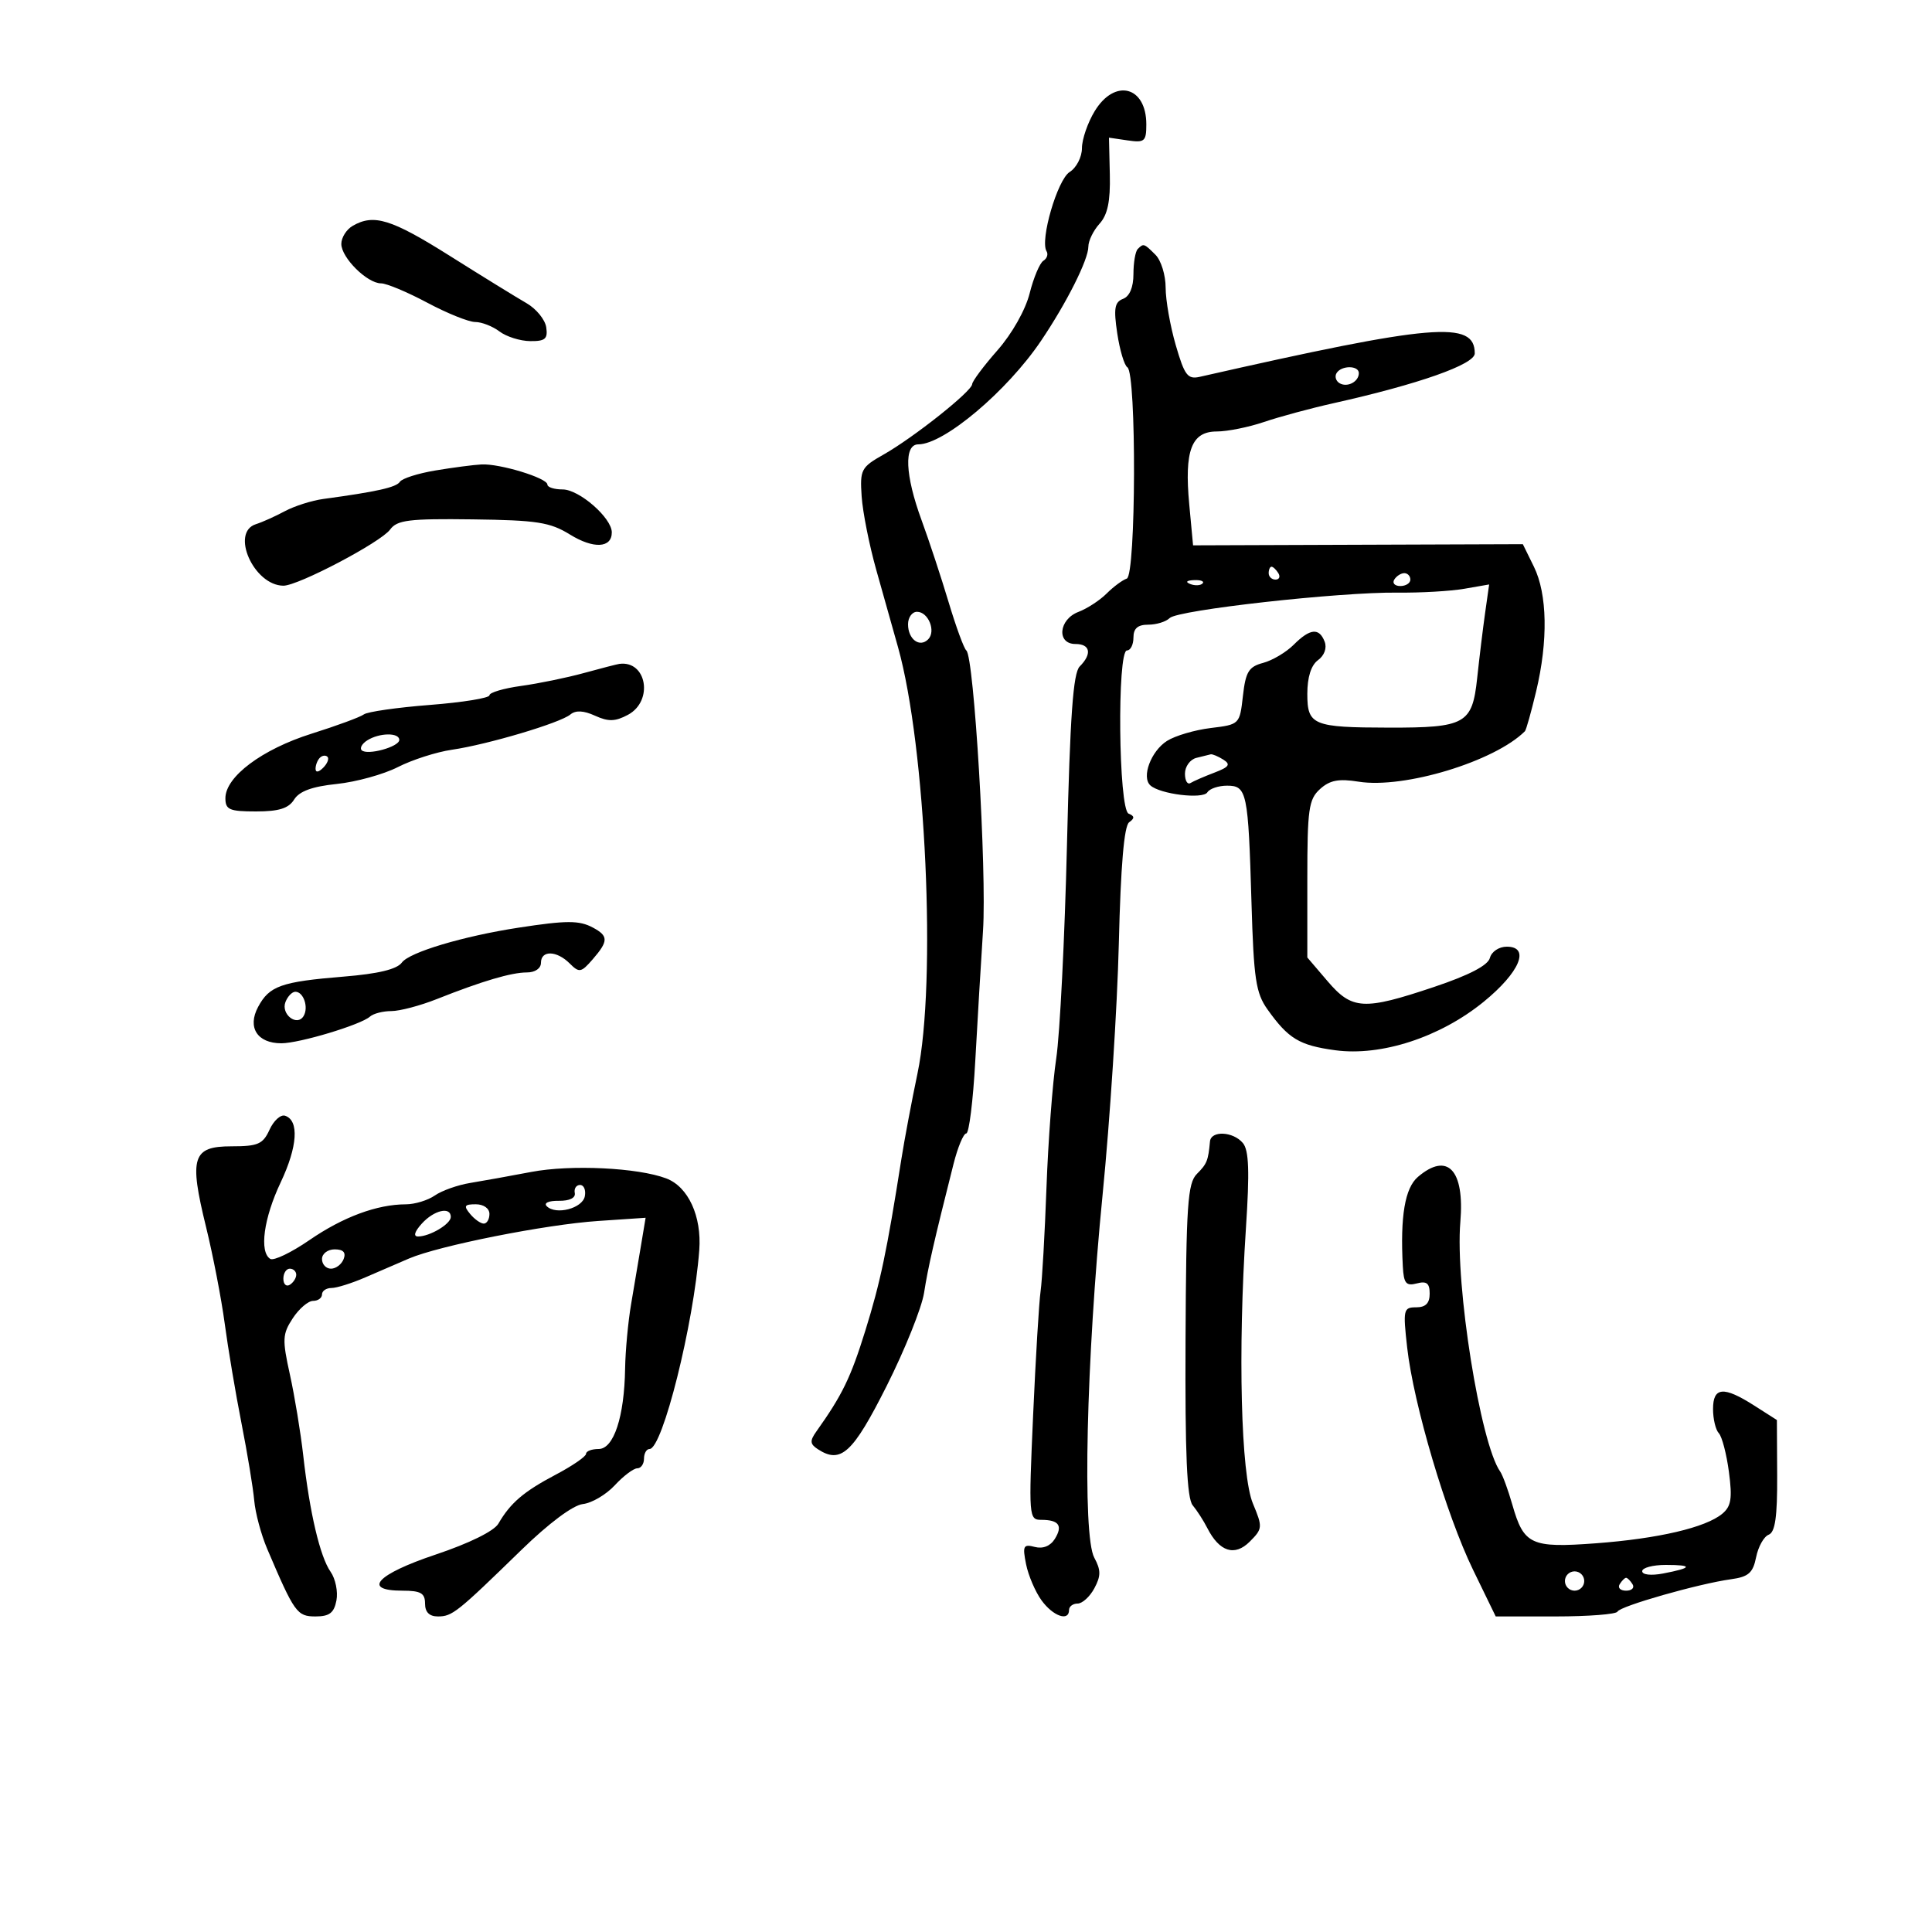 <svg xmlns="http://www.w3.org/2000/svg" width="300" height="300" viewBox="0 0 300 300" version="1.1">
	<path d="M 169.989 17.250 C 168.899 19.038, 168.006 21.629, 168.004 23.009 C 168.002 24.392, 167.144 26.054, 166.094 26.709 C 164.196 27.895, 161.454 37.307, 162.509 39.014 C 162.797 39.481, 162.575 40.145, 162.016 40.490 C 161.456 40.836, 160.497 43.113, 159.883 45.551 C 159.233 48.132, 157.145 51.826, 154.883 54.395 C 152.748 56.822, 150.981 59.188, 150.957 59.653 C 150.901 60.767, 141.875 67.935, 137.189 70.588 C 133.710 72.557, 133.517 72.927, 133.797 77.088 C 133.960 79.515, 134.982 84.650, 136.067 88.500 C 137.153 92.350, 138.673 97.750, 139.445 100.500 C 143.762 115.878, 145.439 152.524, 142.472 166.662 C 141.568 170.973, 140.438 176.975, 139.962 180 C 137.701 194.366, 136.709 199.090, 134.373 206.605 C 132.100 213.921, 130.794 216.610, 126.764 222.278 C 125.725 223.741, 125.766 224.230, 127 225.034 C 130.569 227.359, 132.418 225.662, 137.663 215.245 C 140.502 209.605, 143.124 203.080, 143.489 200.745 C 144.105 196.797, 145.020 192.795, 148.061 180.750 C 148.720 178.137, 149.612 176, 150.041 176 C 150.471 176, 151.100 170.937, 151.439 164.750 C 151.779 158.563, 152.320 149.450, 152.643 144.500 C 153.240 135.365, 151.246 101.916, 150.050 101 C 149.691 100.725, 148.454 97.350, 147.300 93.500 C 146.147 89.650, 144.257 83.924, 143.102 80.775 C 140.535 73.784, 140.330 69, 142.596 69 C 146.582 69, 156.374 60.741, 161.643 52.934 C 165.628 47.032, 169 40.323, 169 38.298 C 169 37.396, 169.779 35.796, 170.732 34.743 C 171.993 33.351, 172.428 31.270, 172.333 27.103 L 172.201 21.376 175.100 21.801 C 177.734 22.188, 178 21.959, 178 19.313 C 178 13.387, 173.112 12.128, 169.989 17.250 M 54.750 35.080 C 53.788 35.641, 53 36.899, 53 37.875 C 53 40.015, 57.017 44, 59.174 44 C 60.023 44, 63.248 45.350, 66.340 47 C 69.432 48.650, 72.785 50, 73.790 50 C 74.795 50, 76.491 50.661, 77.559 51.468 C 78.626 52.276, 80.769 52.951, 82.320 52.968 C 84.653 52.995, 85.084 52.625, 84.820 50.826 C 84.644 49.630, 83.265 47.942, 81.756 47.076 C 80.246 46.209, 74.900 42.913, 69.876 39.750 C 60.743 34.001, 58.036 33.166, 54.750 35.080 M 176.667 38.667 C 176.300 39.033, 176 40.785, 176 42.560 C 176 44.605, 175.410 46.013, 174.388 46.405 C 173.072 46.910, 172.906 47.892, 173.486 51.762 C 173.877 54.368, 174.585 56.741, 175.060 57.036 C 176.493 57.924, 176.402 89.366, 174.965 89.845 C 174.297 90.068, 172.888 91.112, 171.835 92.165 C 170.782 93.218, 168.813 94.501, 167.460 95.015 C 164.388 96.183, 164.035 100, 167 100 C 169.307 100, 169.598 101.545, 167.657 103.486 C 166.635 104.508, 166.161 111.133, 165.679 131.165 C 165.330 145.649, 164.579 160.588, 164.010 164.362 C 163.442 168.136, 162.761 177.136, 162.498 184.362 C 162.235 191.588, 161.823 198.850, 161.582 200.500 C 161.342 202.150, 160.820 210.813, 160.422 219.750 C 159.720 235.532, 159.756 236, 161.683 236 C 164.431 236, 165.073 236.909, 163.785 238.973 C 163.096 240.075, 161.941 240.536, 160.687 240.208 C 158.908 239.743, 158.758 240.038, 159.326 242.882 C 159.678 244.640, 160.761 247.171, 161.733 248.508 C 163.522 250.968, 166 251.834, 166 250 C 166 249.450, 166.599 249, 167.331 249 C 168.063 249, 169.234 247.931, 169.933 246.625 C 170.963 244.701, 170.960 243.799, 169.918 241.875 C 168.047 238.420, 168.673 211.127, 171.212 185.500 C 172.356 173.950, 173.490 156.403, 173.731 146.507 C 174.025 134.409, 174.551 128.241, 175.335 127.681 C 176.210 127.055, 176.189 126.722, 175.250 126.341 C 173.681 125.704, 173.437 101, 175 101 C 175.550 101, 176 100.100, 176 99 C 176 97.580, 176.667 97, 178.300 97 C 179.565 97, 181.063 96.537, 181.630 95.970 C 182.882 94.718, 207.981 91.916, 217 92.022 C 220.575 92.063, 225.240 91.795, 227.367 91.426 L 231.234 90.754 230.614 95.127 C 230.273 97.532, 229.714 102.120, 229.372 105.322 C 228.613 112.413, 227.555 113.006, 215.685 112.986 C 203.867 112.967, 203 112.608, 203 107.744 C 203 105.147, 203.589 103.289, 204.662 102.505 C 205.647 101.785, 206.068 100.619, 205.694 99.645 C 204.846 97.434, 203.426 97.574, 200.882 100.118 C 199.717 101.283, 197.580 102.550, 196.132 102.935 C 193.904 103.526, 193.423 104.313, 193 108.067 C 192.502 112.479, 192.478 112.503, 188 113.047 C 185.525 113.347, 182.471 114.247, 181.213 115.047 C 178.728 116.626, 177.216 120.659, 178.623 121.952 C 180.119 123.326, 186.796 124.140, 187.481 123.031 C 187.831 122.464, 189.208 122, 190.540 122 C 193.622 122, 193.827 122.981, 194.330 140.156 C 194.677 152.013, 195.005 154.199, 196.818 156.745 C 200.061 161.299, 201.764 162.325, 207.331 163.081 C 214.470 164.049, 223.610 161.070, 230.364 155.573 C 235.986 150.998, 237.670 147, 233.976 147 C 232.759 147, 231.610 147.765, 231.349 148.750 C 231.043 149.909, 228.116 151.429, 222.690 153.250 C 211.747 156.921, 209.957 156.823, 206.127 152.339 L 203 148.678 203 136.494 C 203 125.632, 203.214 124.116, 204.974 122.523 C 206.496 121.146, 207.872 120.884, 210.975 121.380 C 218.022 122.507, 232.101 118.233, 236.791 113.542 C 236.980 113.354, 237.763 110.567, 238.531 107.350 C 240.404 99.509, 240.274 92.255, 238.185 88 L 236.466 84.500 210.863 84.590 L 185.259 84.680 184.665 78.313 C 183.885 69.962, 185.004 67, 188.940 67 C 190.585 67, 193.887 66.336, 196.278 65.524 C 198.670 64.712, 203.523 63.401, 207.063 62.610 C 220.277 59.659, 229 56.584, 229 54.878 C 229 49.728, 222.638 50.269, 186.321 58.508 C 184.418 58.940, 183.944 58.318, 182.571 53.597 C 181.707 50.624, 181 46.606, 181 44.668 C 181 42.729, 180.293 40.436, 179.429 39.571 C 177.639 37.782, 177.573 37.760, 176.667 38.667 M 207.543 57.931 C 207.226 58.443, 207.425 59.144, 207.984 59.490 C 209.177 60.227, 211 59.291, 211 57.941 C 211 56.724, 208.293 56.716, 207.543 57.931 M 67.597 73.057 C 64.900 73.508, 62.425 74.297, 62.097 74.810 C 61.544 75.673, 58.522 76.351, 50.222 77.476 C 48.419 77.720, 45.719 78.578, 44.222 79.382 C 42.725 80.185, 40.712 81.089, 39.750 81.390 C 35.730 82.647, 39.402 90.903, 44 90.948 C 46.271 90.970, 59.125 84.211, 60.571 82.235 C 61.661 80.746, 63.476 80.521, 73.386 80.647 C 83.380 80.775, 85.410 81.091, 88.491 82.995 C 92.159 85.261, 95 85.118, 95 82.668 C 95 80.422, 89.936 76, 87.364 76 C 86.064 76, 85 75.660, 85 75.243 C 85 74.228, 77.606 71.970, 74.766 72.118 C 73.520 72.182, 70.294 72.605, 67.597 73.057 M 197 89 C 197 89.550, 197.477 90, 198.059 90 C 198.641 90, 198.840 89.550, 198.500 89 C 198.160 88.450, 197.684 88, 197.441 88 C 197.198 88, 197 88.450, 197 89 M 216.500 90 C 216.160 90.550, 216.584 91, 217.441 91 C 218.298 91, 219 90.550, 219 90 C 219 89.450, 218.577 89, 218.059 89 C 217.541 89, 216.840 89.450, 216.500 90 M 184.813 90.683 C 185.534 90.972, 186.397 90.936, 186.729 90.604 C 187.061 90.272, 186.471 90.036, 185.417 90.079 C 184.252 90.127, 184.015 90.364, 184.813 90.683 M 141 96.941 C 141 99.259, 142.795 100.605, 144.120 99.280 C 145.375 98.025, 144.155 95, 142.393 95 C 141.627 95, 141 95.873, 141 96.941 M 90.667 104.507 C 88.009 105.238, 83.621 106.139, 80.917 106.511 C 78.213 106.883, 76 107.537, 76 107.965 C 76 108.392, 71.838 109.066, 66.750 109.462 C 61.663 109.858, 57.050 110.520, 56.500 110.933 C 55.950 111.346, 52.297 112.692, 48.382 113.925 C 40.693 116.346, 35 120.608, 35 123.944 C 35 125.731, 35.623 126, 39.759 126 C 43.309 126, 44.813 125.529, 45.675 124.149 C 46.480 122.859, 48.487 122.126, 52.288 121.734 C 55.289 121.424, 59.561 120.244, 61.781 119.112 C 64 117.980, 67.770 116.769, 70.158 116.422 C 75.706 115.616, 86.977 112.264, 88.561 110.950 C 89.386 110.265, 90.618 110.325, 92.397 111.135 C 94.472 112.081, 95.535 112.052, 97.509 110.995 C 101.506 108.856, 100.432 102.519, 96.168 103.089 C 95.801 103.139, 93.325 103.777, 90.667 104.507 M 57.029 114.961 C 56.220 115.473, 55.829 116.163, 56.161 116.494 C 57.009 117.343, 62 115.973, 62 114.892 C 62 113.729, 58.909 113.772, 57.029 114.961 M 49.667 117.667 C 49.300 118.033, 49 118.798, 49 119.367 C 49 119.993, 49.466 119.934, 50.183 119.217 C 50.834 118.566, 51.134 117.801, 50.850 117.517 C 50.566 117.233, 50.033 117.300, 49.667 117.667 M 185.750 117.689 C 184.787 117.941, 184 119.040, 184 120.132 C 184 121.224, 184.385 121.880, 184.856 121.589 C 185.327 121.298, 186.999 120.571, 188.572 119.973 C 190.855 119.105, 191.136 118.698, 189.966 117.958 C 189.160 117.448, 188.275 117.076, 188 117.131 C 187.725 117.187, 186.713 117.438, 185.750 117.689 M 80.500 144.051 C 71.901 145.374, 63.571 147.867, 62.401 149.466 C 61.639 150.508, 58.741 151.209, 53.389 151.646 C 43.657 152.441, 41.826 153.089, 40.078 156.354 C 38.374 159.538, 39.947 162, 43.685 162 C 46.493 162, 56.039 159.126, 57.450 157.855 C 57.973 157.385, 59.464 157, 60.765 157 C 62.065 157, 65.238 156.164, 67.815 155.141 C 74.890 152.335, 79.404 151, 81.821 151 C 83.091 151, 84 150.374, 84 149.500 C 84 147.525, 86.442 147.585, 88.466 149.609 C 89.946 151.088, 90.235 151.036, 92.038 148.956 C 94.490 146.129, 94.495 145.335, 92.066 144.035 C 89.940 142.897, 87.979 142.900, 80.500 144.051 M 44.323 155.601 C 43.599 157.488, 46.108 159.443, 47.131 157.788 C 47.961 156.446, 47.141 154, 45.862 154 C 45.353 154, 44.661 154.720, 44.323 155.601 M 41.854 175.421 C 40.833 177.663, 40.062 178, 35.956 178 C 29.874 178, 29.337 179.692, 31.990 190.500 C 33.070 194.900, 34.375 201.650, 34.890 205.500 C 35.404 209.350, 36.577 216.325, 37.497 221 C 38.417 225.675, 39.307 231.075, 39.476 233 C 39.645 234.925, 40.549 238.300, 41.487 240.500 C 45.723 250.446, 46.120 251, 48.997 251 C 51.152 251, 51.872 250.449, 52.241 248.519 C 52.502 247.155, 52.095 245.153, 51.337 244.071 C 49.693 241.724, 48.091 234.915, 47.086 226 C 46.682 222.425, 45.752 216.780, 45.019 213.455 C 43.811 207.981, 43.852 207.156, 45.457 204.705 C 46.432 203.217, 47.853 202, 48.615 202 C 49.377 202, 50 201.550, 50 201 C 50 200.450, 50.660 200, 51.466 200 C 52.272 200, 54.635 199.260, 56.716 198.355 C 58.797 197.450, 61.850 196.132, 63.500 195.426 C 68.167 193.427, 84.713 190.141, 92.875 189.592 L 100.251 189.095 99.550 193.298 C 99.165 195.609, 98.467 199.750, 97.998 202.500 C 97.529 205.250, 97.111 209.750, 97.067 212.500 C 96.950 220.003, 95.305 225, 92.953 225 C 91.879 225, 91 225.338, 91 225.752 C 91 226.165, 88.868 227.628, 86.262 229.002 C 81.319 231.609, 79.253 233.375, 77.392 236.588 C 76.722 237.744, 72.870 239.644, 67.642 241.394 C 58.477 244.463, 56.150 247, 62.500 247 C 65.333 247, 66 247.381, 66 249 C 66 250.333, 66.667 251, 68 251 C 70.225 251, 70.957 250.416, 80.974 240.662 C 85.221 236.526, 88.988 233.715, 90.507 233.549 C 91.888 233.397, 94.117 232.087, 95.461 230.637 C 96.805 229.186, 98.376 228, 98.952 228 C 99.529 228, 100 227.325, 100 226.500 C 100 225.675, 100.387 225, 100.859 225 C 102.875 225, 107.730 205.581, 108.582 194.111 C 108.973 188.850, 106.871 184.282, 103.463 182.986 C 99.066 181.314, 88.619 180.811, 82.500 181.977 C 79.200 182.605, 74.925 183.376, 73 183.690 C 71.075 184.004, 68.612 184.877, 67.527 185.630 C 66.443 186.384, 64.418 187.003, 63.027 187.006 C 58.539 187.015, 53.265 188.972, 48.041 192.566 C 45.233 194.497, 42.500 195.809, 41.968 195.480 C 40.234 194.409, 40.945 189.170, 43.580 183.606 C 46.211 178.048, 46.480 173.979, 44.264 173.250 C 43.585 173.026, 42.500 174.003, 41.854 175.421 M 187.885 177.250 C 187.609 180.239, 187.414 180.721, 185.851 182.288 C 184.417 183.725, 184.187 187.088, 184.090 208.104 C 184.007 225.816, 184.304 232.661, 185.200 233.741 C 185.872 234.551, 186.889 236.134, 187.461 237.258 C 189.342 240.962, 191.718 241.726, 194.061 239.383 C 196.059 237.385, 196.081 237.129, 194.550 233.465 C 192.692 229.018, 192.205 209.840, 193.465 190.747 C 194.049 181.894, 193.934 178.625, 192.998 177.497 C 191.491 175.682, 188.045 175.515, 187.885 177.250 M 220.173 182.750 C 218.151 184.478, 217.411 188.867, 217.830 196.656 C 217.972 199.286, 218.334 199.725, 220 199.290 C 221.535 198.888, 222 199.259, 222 200.883 C 222 202.366, 221.372 203, 219.902 203 C 217.920 203, 217.842 203.346, 218.505 209.250 C 219.495 218.068, 224.571 235.196, 228.730 243.750 L 232.254 251 241.544 251 C 246.653 251, 250.983 250.662, 251.167 250.249 C 251.543 249.400, 263.775 245.914, 268.798 245.223 C 271.507 244.851, 272.202 244.240, 272.690 241.799 C 273.017 240.165, 273.895 238.594, 274.642 238.307 C 275.646 237.922, 275.989 235.531, 275.958 229.143 L 275.915 220.500 272.388 218.250 C 267.633 215.216, 266 215.357, 266 218.800 C 266 220.340, 266.404 222.028, 266.898 222.550 C 267.392 223.072, 268.098 225.782, 268.467 228.570 C 269.012 232.685, 268.816 233.908, 267.430 235.058 C 264.844 237.204, 257.481 238.922, 247.779 239.644 C 237.715 240.392, 236.614 239.881, 234.830 233.631 C 234.181 231.359, 233.333 229.050, 232.946 228.500 C 229.868 224.130, 225.936 199.494, 226.761 189.752 C 227.446 181.659, 224.774 178.820, 220.173 182.750 M 89.250 185.250 C 89.403 186.013, 88.434 186.485, 86.761 186.461 C 85.201 186.440, 84.399 186.799, 84.896 187.296 C 86.321 188.721, 90.453 187.641, 90.813 185.750 C 90.997 184.787, 90.664 184, 90.073 184 C 89.483 184, 89.112 184.563, 89.250 185.250 M 73 188.500 C 73.685 189.325, 74.640 190, 75.122 190 C 75.605 190, 76 189.325, 76 188.500 C 76 187.638, 75.098 187, 73.878 187 C 72.104 187, 71.960 187.247, 73 188.500 M 65.500 190 C 64.366 191.253, 64.146 192, 64.911 192 C 66.749 192, 70 190.061, 70 188.965 C 70 187.308, 67.393 187.908, 65.500 190 M 50 195.500 C 50 196.325, 50.627 197, 51.393 197 C 52.159 197, 53.045 196.325, 53.362 195.500 C 53.753 194.480, 53.308 194, 51.969 194 C 50.885 194, 50 194.675, 50 195.500 M 44 198.559 C 44 199.416, 44.450 199.840, 45 199.500 C 45.550 199.160, 46 198.459, 46 197.941 C 46 197.423, 45.550 197, 45 197 C 44.450 197, 44 197.702, 44 198.559 M 255 243.975 C 255 244.535, 256.383 244.687, 258.250 244.331 C 262.807 243.464, 262.952 243, 258.667 243 C 256.650 243, 255 243.439, 255 243.975 M 243 245.500 C 243 246.325, 243.675 247, 244.500 247 C 245.325 247, 246 246.325, 246 245.500 C 246 244.675, 245.325 244, 244.500 244 C 243.675 244, 243 244.675, 243 245.500 M 251.500 246 C 251.160 246.550, 251.610 247, 252.500 247 C 253.390 247, 253.840 246.550, 253.500 246 C 253.160 245.450, 252.710 245, 252.500 245 C 252.290 245, 251.840 245.450, 251.500 246" stroke="none" fill="black" fill-rule="evenodd"/>
</svg>